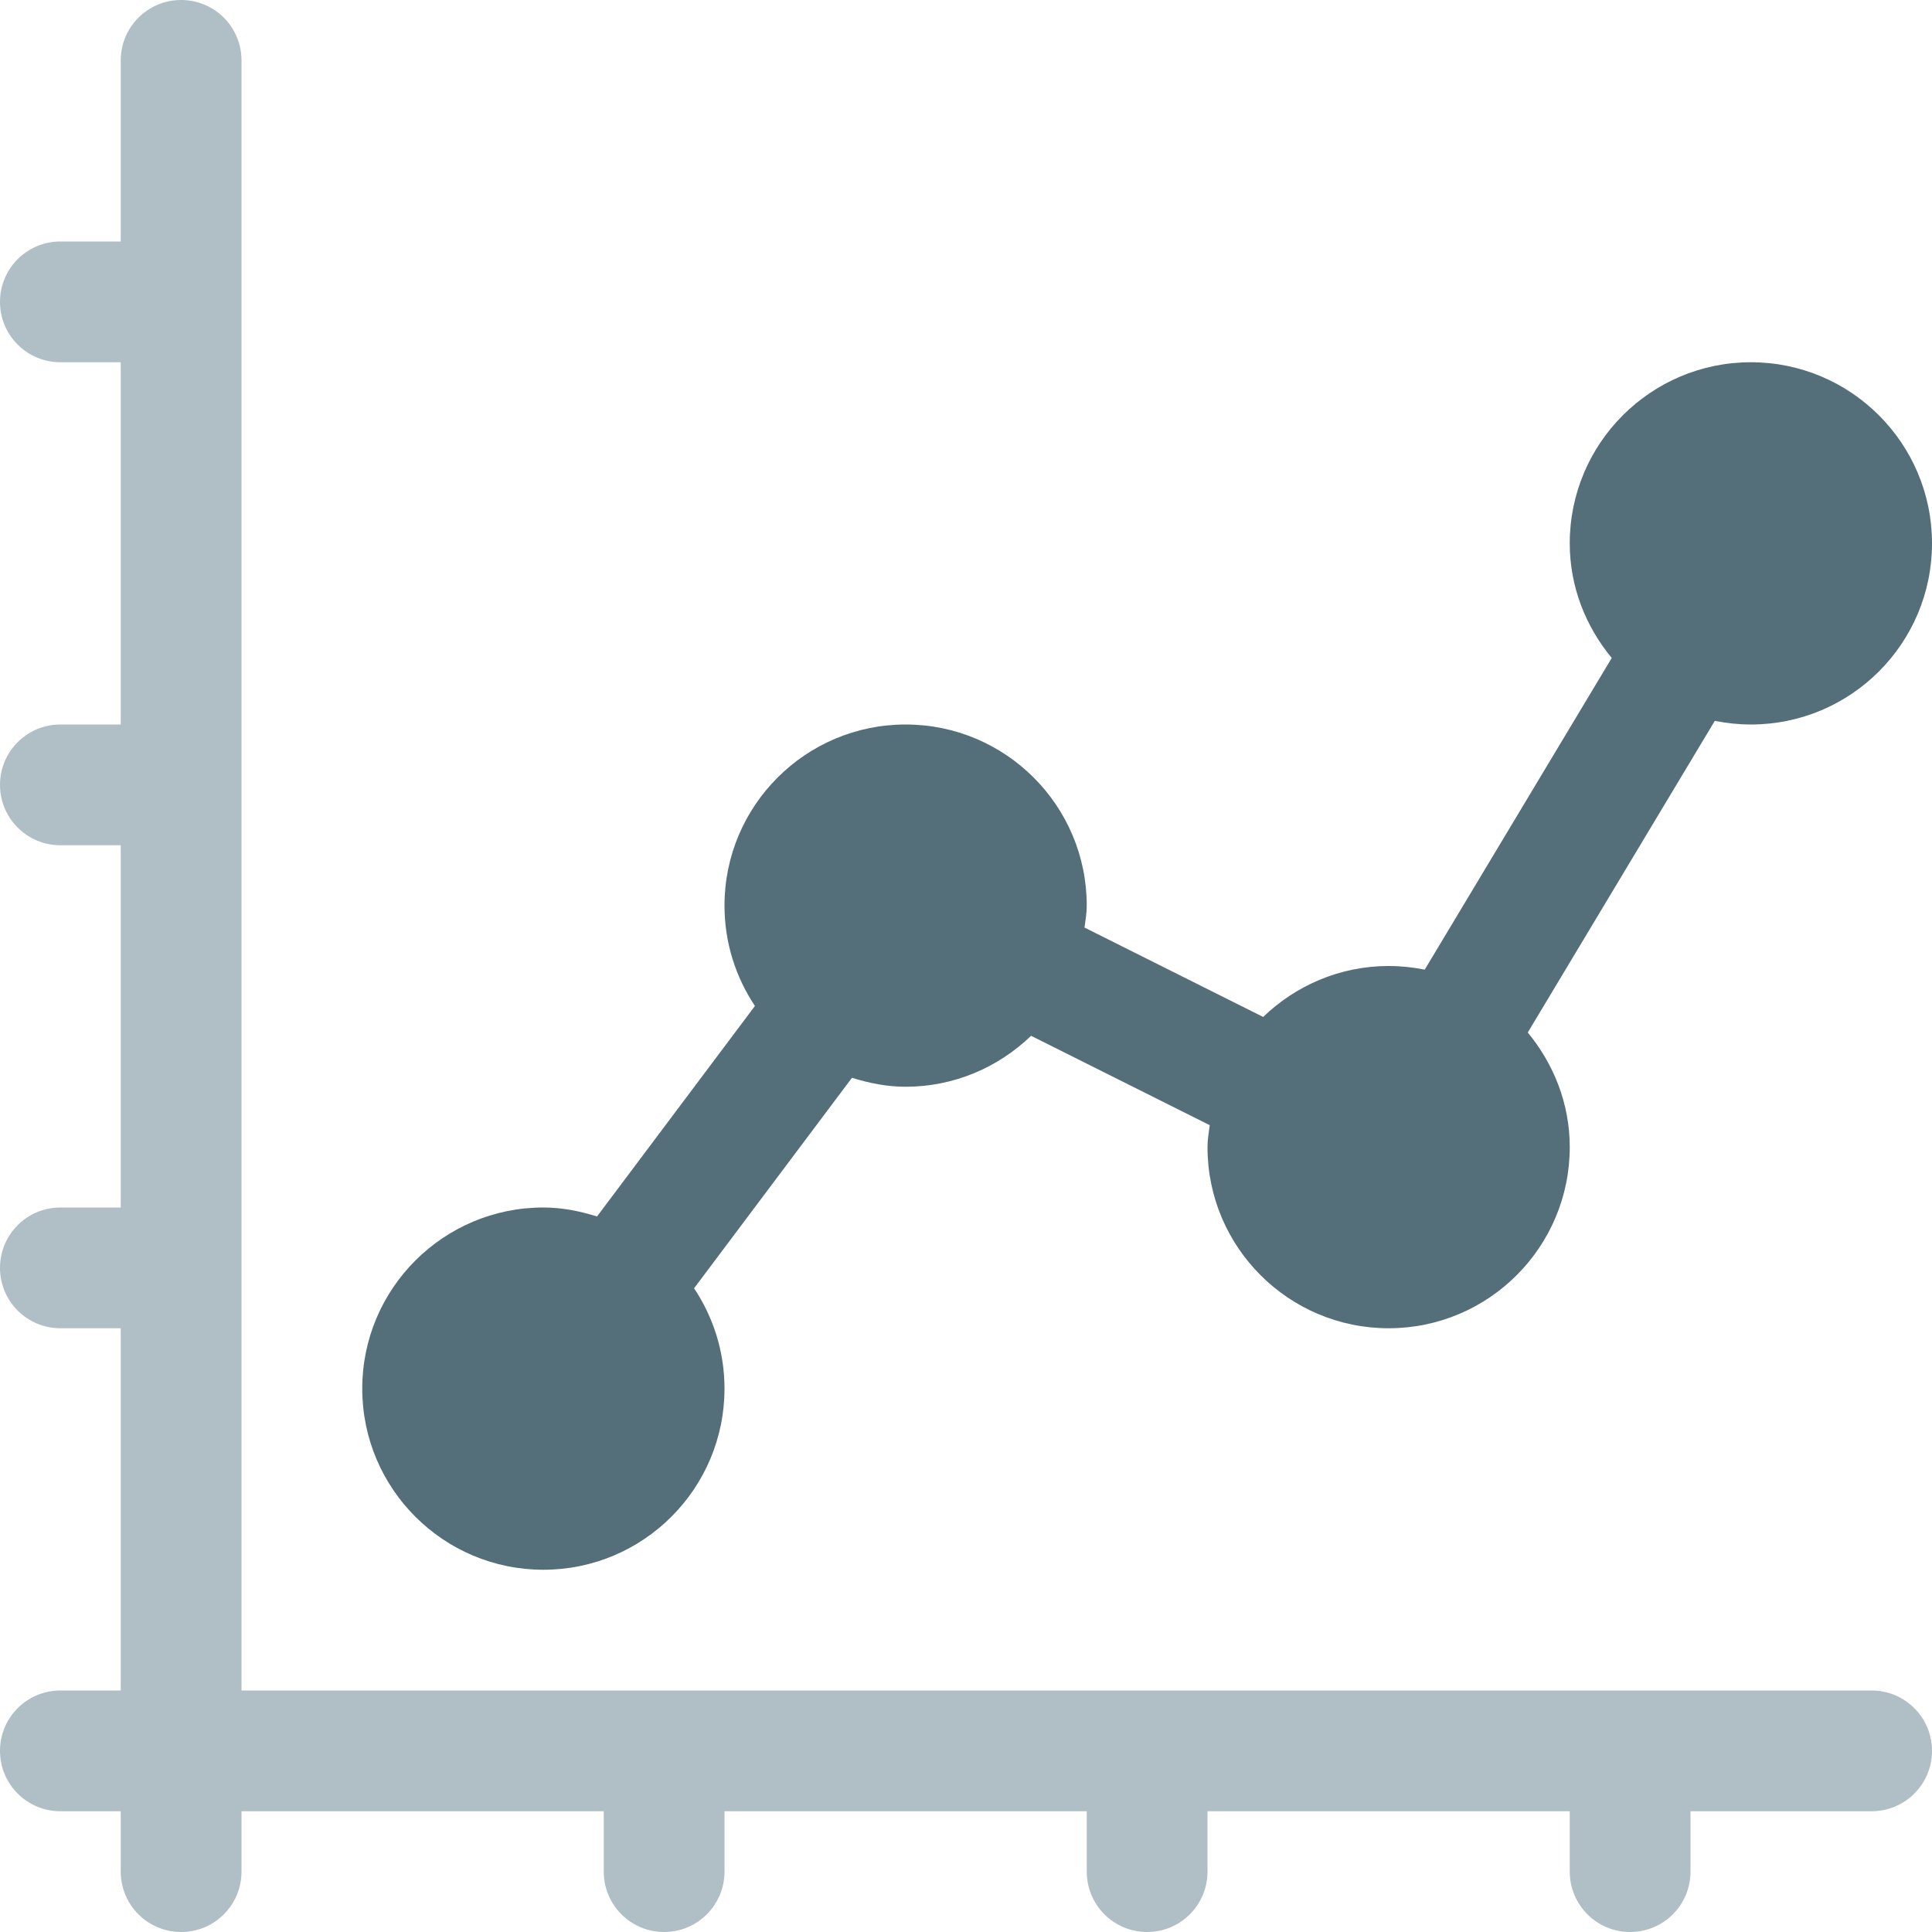 <?xml version="1.0" encoding="utf-8"?>
<!-- Generator: Adobe Illustrator 16.0.0, SVG Export Plug-In . SVG Version: 6.00 Build 0)  -->
<!DOCTYPE svg PUBLIC "-//W3C//DTD SVG 1.1//EN" "http://www.w3.org/Graphics/SVG/1.1/DTD/svg11.dtd">
<svg version="1.1" id="Layer_1" xmlns="http://www.w3.org/2000/svg" xmlns:xlink="http://www.w3.org/1999/xlink" x="0px" y="0px"
	 width="128px" height="128px" viewBox="0 0 128 128" enable-background="new 0 0 128 128" xml:space="preserve">
<g>
	<g>
		<path fill="#B0BEC5" d="M124,112H16V4c0-2.211-1.789-4-4-4S8,1.789,8,4v12H4c-2.211,0-4,1.789-4,4s1.789,4,4,4h4v24H4
			c-2.211,0-4,1.789-4,4s1.789,4,4,4h4v24H4c-2.211,0-4,1.789-4,4s1.789,4,4,4h4v24H4c-2.211,0-4,1.789-4,4s1.789,4,4,4h4v4
			c0,2.211,1.789,4,4,4s4-1.789,4-4v-4h24v4c0,2.211,1.789,4,4,4s4-1.789,4-4v-4h24v4c0,2.211,1.789,4,4,4s4-1.789,4-4v-4h24v4
			c0,2.211,1.789,4,4,4s4-1.789,4-4v-4h12c2.211,0,4-1.789,4-4S126.211,112,124,112z"/>
	</g>
</g>
<path fill="#546E7A" d="M116,24c-6.625,0-12,5.375-12,12c0,2.898,1.07,5.516,2.781,7.594L94.391,64.242
	C93.617,64.086,92.82,64,92,64c-3.23,0-6.152,1.297-8.313,3.375l-11.836-5.922C71.914,60.969,72,60.5,72,60c0-6.625-5.375-12-12-12
	s-12,5.375-12,12c0,2.461,0.746,4.742,2.016,6.648L39.555,80.594C38.422,80.242,37.246,80,36,80c-6.625,0-12,5.375-12,12
	s5.375,12,12,12s12-5.375,12-12c0-2.461-0.746-4.742-2.016-6.648l10.461-13.945C57.578,71.758,58.754,72,60,72
	c3.23,0,6.152-1.297,8.313-3.375l11.836,5.922C80.086,75.031,80,75.5,80,76c0,6.625,5.375,12,12,12s12-5.375,12-12
	c0-2.898-1.07-5.516-2.781-7.594l12.391-20.648C114.383,47.914,115.18,48,116,48c6.625,0,12-5.375,12-12S122.625,24,116,24z"/>
</svg>
